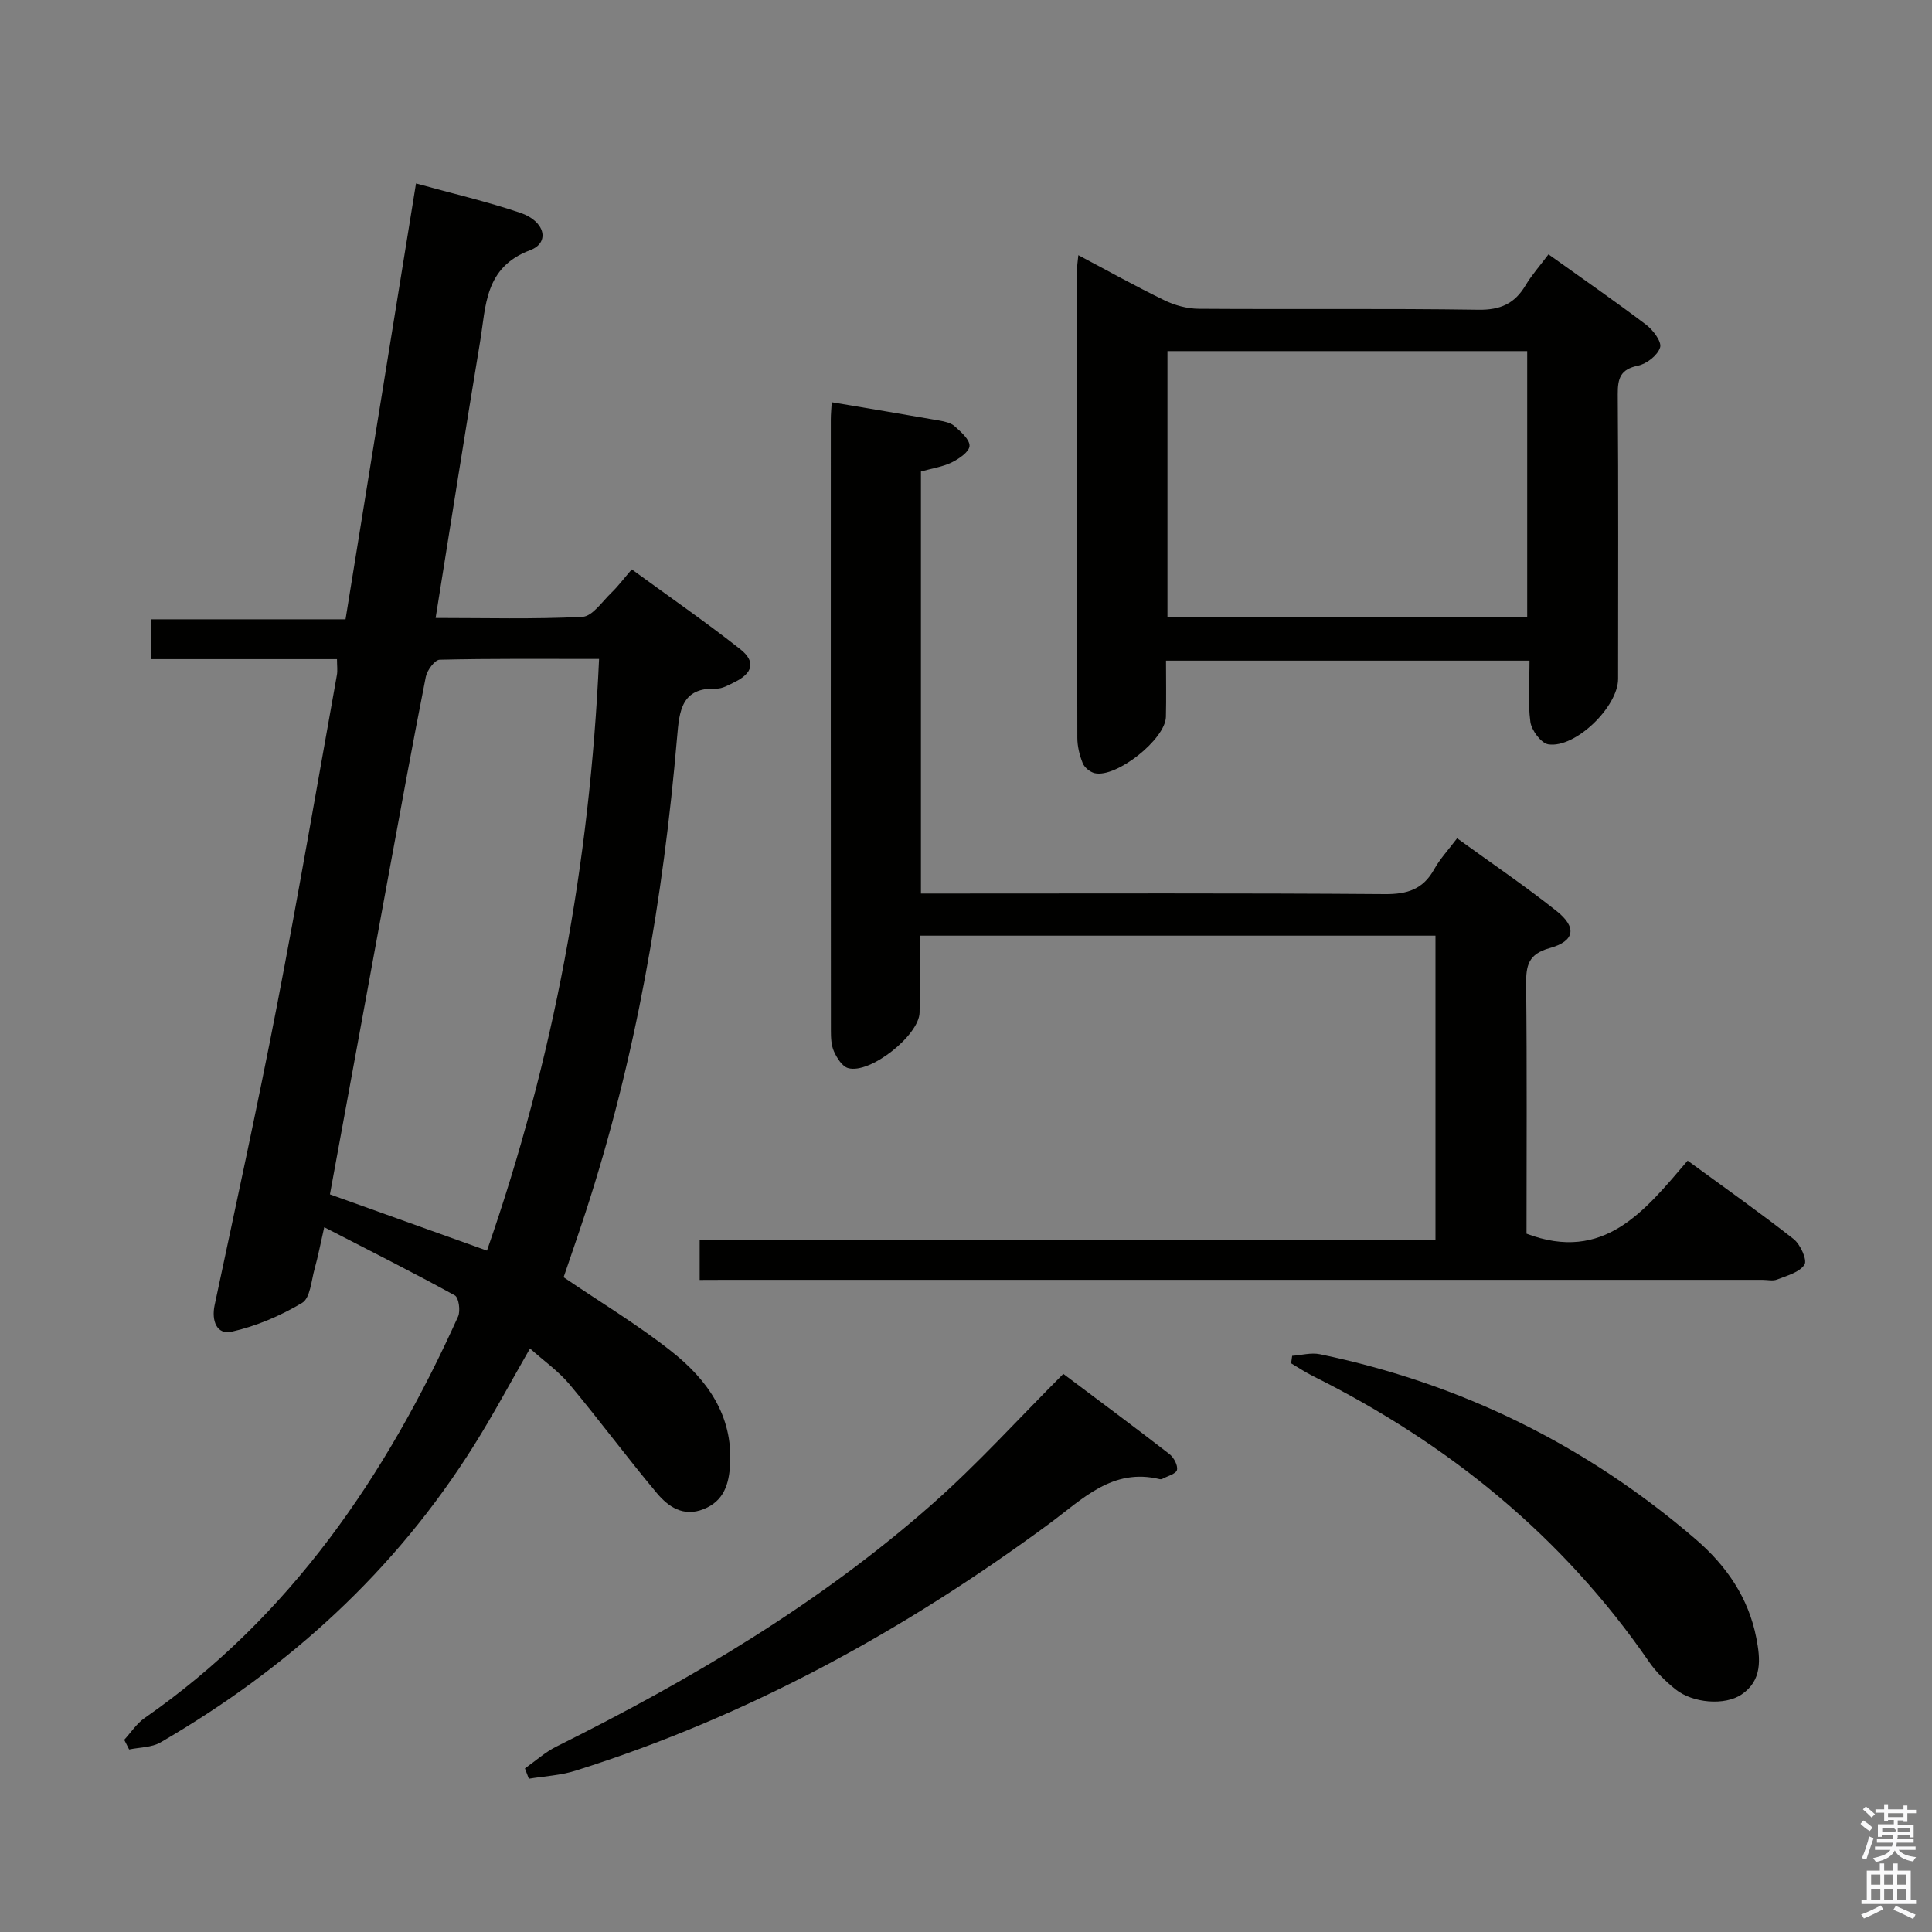 <svg enable-background="new 0 0 400 400" viewBox="0 0 400 400" xmlns="http://www.w3.org/2000/svg"><rect x="0" y="0" width="400" height="400" fill="#808080" stroke="none"/><path d="m385.2 377.6.6-.7c.6.4 1.3.9 1.9 1.5l-.6.7c-.8-.5-1.4-1-1.9-1.5zm.3 7.1c.6-1.4 1.1-2.9 1.5-4.5.3.1.6.3.9.4-.5 1.4-1 2.9-1.5 4.4zm.2-10.1.6-.6c.7.5 1.3 1.1 1.9 1.6l-.7.7c-.6-.6-1.2-1.2-1.8-1.7zm8.4-.8h.8v.9h1.8v.7h-1.8v1.8h-.8v-.3h-1.2v.9h3.3v2.6h-.8v-.4h-2.5c0 .3 0 .6-.1.8h3.4v.7h-3.5c0 .3-.1.6-.1.8h4v.7h-3.5c.7.9 1.9 1.3 3.6 1.5-.2.2-.4.5-.6.9-1.9-.3-3.2-1.1-3.8-2.3-.5 1.1-1.8 2-3.9 2.4-.2-.3-.4-.5-.6-.8 1.9-.4 3.1-.9 3.6-1.7h-3.2v-.7h3.5c.1-.2.1-.5.2-.8h-3.3v-.7h3.4c0-.2 0-.5 0-.8h-2.4v.3h-.8v-2.6h3.3v-.9h-1.2v.3h-.8v-1.8h-1.8v-.7h1.8v-.9h.8v.9h3.2zm-4.4 5.5h2.4c1-.3 0-.6 0-.9h-2.4zm1.2-3.1h3.2v-.8h-3.2zm4.4 2.2h-2.4v.9h2.5v-.9z" fill="#fafafb"/><path d="m389.2 385.8h.9v1.5h1.9v-1.5h.9v1.5h2.7v6h1.1v.9h-11.3v-.9h1.1v-6h2.7zm.2 8.7.5.8c-1.2.6-2.5 1.3-4 1.9-.2-.3-.3-.6-.6-.8 1.6-.6 3-1.3 4.1-1.9zm-2-4.3h1.9v-2.1h-1.9zm0 3.1h1.9v-2.2h-1.9zm2.7-3.1h1.9v-2.1h-1.9zm0 3.1h1.9v-2.2h-1.9zm2.4 1.3c1.4.6 2.7 1.2 4.1 1.8l-.5.9c-1.5-.7-2.8-1.4-4.1-1.9zm2.2-6.5h-1.9v2.1h1.9zm-1.9 5.2h1.9v-2.2h-1.9z" fill="#fafafb"/><g fill="#010100"><path d="m25.72 360.21c1.39-1.52 2.57-3.36 4.22-4.51 30.22-21.02 50.03-50.16 64.9-83.13.53-1.18.14-3.92-.67-4.37-8.7-4.78-17.57-9.24-27.04-14.12-.8 3.51-1.28 6.07-1.98 8.56-.7 2.48-.91 6.11-2.6 7.11-4.49 2.68-9.52 4.83-14.61 5.97-3.03.67-4.2-2.23-3.5-5.52 4.38-20.61 8.88-41.21 12.88-61.89 4.41-22.8 8.33-45.69 12.43-68.55.17-.93.02-1.92.02-3.29-12.93 0-25.55 0-38.56 0 0-2.82 0-5.24 0-8.25h40.33c4.89-30.26 9.71-60.02 14.59-90.24 7.4 2.05 14.63 3.72 21.62 6.09 5.11 1.73 6.17 6.17 2.01 7.73-9.46 3.55-9.13 11.51-10.36 18.93-3.12 18.82-6.08 37.66-9.21 57.21 10.26 0 20.34.28 30.39-.23 2.07-.11 4.06-3.11 5.94-4.93 1.43-1.37 2.62-2.98 4.28-4.9 7.87 5.75 15.35 10.92 22.48 16.54 3.25 2.57 2.58 4.97-1.24 6.83-1.19.58-2.5 1.36-3.72 1.32-7.26-.26-7.67 4.64-8.13 10-2.87 33.52-8.53 66.51-19 98.57-1.49 4.56-3.07 9.08-4.5 13.3 7.66 5.21 15.36 9.83 22.34 15.36 7.38 5.83 12.71 13.22 12.13 23.41-.23 4.02-1.26 7.56-5.49 9.24-4.19 1.67-7.3-.49-9.66-3.3-6.19-7.38-11.93-15.15-18.11-22.55-2.28-2.72-5.29-4.83-8.17-7.41-4.1 7.13-7.61 13.71-11.57 20.02-16.34 26.08-38.45 46.16-64.93 61.54-1.83 1.06-4.31 1-6.49 1.46-.34-.64-.68-1.32-1.02-2zm75.1-101.28c13.81-39.62 21.31-80.2 23.21-122.5-11.41 0-22.21-.1-33 .16-1.01.02-2.6 2.17-2.87 3.53-2.67 13.51-5.14 27.05-7.63 40.59-4.08 22.17-8.14 44.34-12.22 66.57 10.81 3.87 21.38 7.66 32.51 11.65z"/><path d="m144.86 265c0-2.92 0-5.33 0-8.31h152.34c0-21.27 0-41.97 0-62.97-35.5 0-70.74 0-106.79 0 0 5.38.07 10.64-.02 15.9-.08 4.74-10.29 12.82-14.8 11.52-1.23-.35-2.31-2.09-2.92-3.44-.59-1.29-.64-2.9-.64-4.36-.03-42.16-.03-84.31-.02-126.47 0-1.15.12-2.3.19-3.59 7.51 1.27 14.87 2.49 22.22 3.78 1.13.2 2.43.47 3.23 1.19 1.3 1.16 3.14 2.75 3.08 4.08-.05 1.21-2.16 2.66-3.67 3.4-1.89.93-4.09 1.24-6.39 1.89v87.38h5.56c30.16 0 60.32-.11 90.48.12 4.67.04 7.92-1 10.22-5.14 1.2-2.15 2.93-4.01 4.75-6.42 6.97 5.06 13.97 9.8 20.58 15.05 4.28 3.4 3.8 6.24-1.43 7.69-4.44 1.23-4.9 3.63-4.86 7.54.19 17.32.08 34.64.08 51.58 16.04 6.08 24.46-4.72 33.36-15.12 7.6 5.56 14.91 10.71 21.94 16.23 1.4 1.1 2.86 4.35 2.25 5.3-1.03 1.6-3.64 2.28-5.69 3.09-.86.34-1.98.06-2.98.06-71.48 0-142.97 0-214.45 0-1.77.02-3.57.02-5.62.02z"/><path d="m320.6 52.66c7.02 5.02 13.71 9.65 20.2 14.56 1.44 1.09 3.28 3.53 2.91 4.71-.5 1.63-2.79 3.41-4.58 3.78-3.63.75-4.21 2.6-4.19 5.91.15 19.64.07 39.29.07 58.94 0 5.74-8.81 14.38-14.43 13.55-1.5-.22-3.49-2.89-3.73-4.64-.55-4.05-.18-8.22-.18-12.69-25.18 0-49.75 0-75.26 0 0 3.84.07 7.74-.02 11.64-.1 4.63-10.29 12.71-14.76 11.65-.95-.23-2.1-1.16-2.46-2.05-.66-1.65-1.12-3.5-1.12-5.27-.06-32.47-.04-64.93-.03-97.4 0-.62.12-1.24.24-2.52 6.17 3.27 11.92 6.48 17.84 9.35 2.14 1.04 4.69 1.73 7.05 1.75 19.31.14 38.63-.09 57.94.2 4.54.07 7.5-1.26 9.75-5.04 1.27-2.13 2.94-4.01 4.76-6.43zm-78.89 20.03v55.02h74.48c0-18.48 0-36.67 0-55.02-24.97 0-49.52 0-74.48 0z"/><path d="m220.15 284.45c7.44 5.59 14.77 11.02 21.97 16.6.9.7 1.78 2.34 1.56 3.29-.19.81-1.97 1.26-3.05 1.85-.14.07-.34.09-.49.06-9.83-2.41-15.99 4.12-22.87 9.19-30.04 22.16-62.41 39.92-98.14 51.17-3.08.97-6.42 1.13-9.64 1.66-.27-.71-.54-1.43-.81-2.14 2.17-1.53 4.18-3.36 6.53-4.53 27.8-13.83 54.42-29.56 77.78-50.18 9.45-8.34 17.94-17.75 27.16-26.97z"/><path d="m267.53 280.71c1.92-.13 3.92-.71 5.74-.33 29.22 6.06 55.18 18.84 77.81 38.31 6.33 5.45 10.93 12.08 12.55 20.44.84 4.34 1.28 8.77-3.08 11.71-3.43 2.31-10.05 1.81-13.65-1.08-2.05-1.65-4.02-3.57-5.5-5.72-17.89-25.97-41.52-45.15-69.57-59.14-1.56-.78-3.02-1.75-4.52-2.64.07-.52.14-1.04.22-1.55z"/></g></svg>